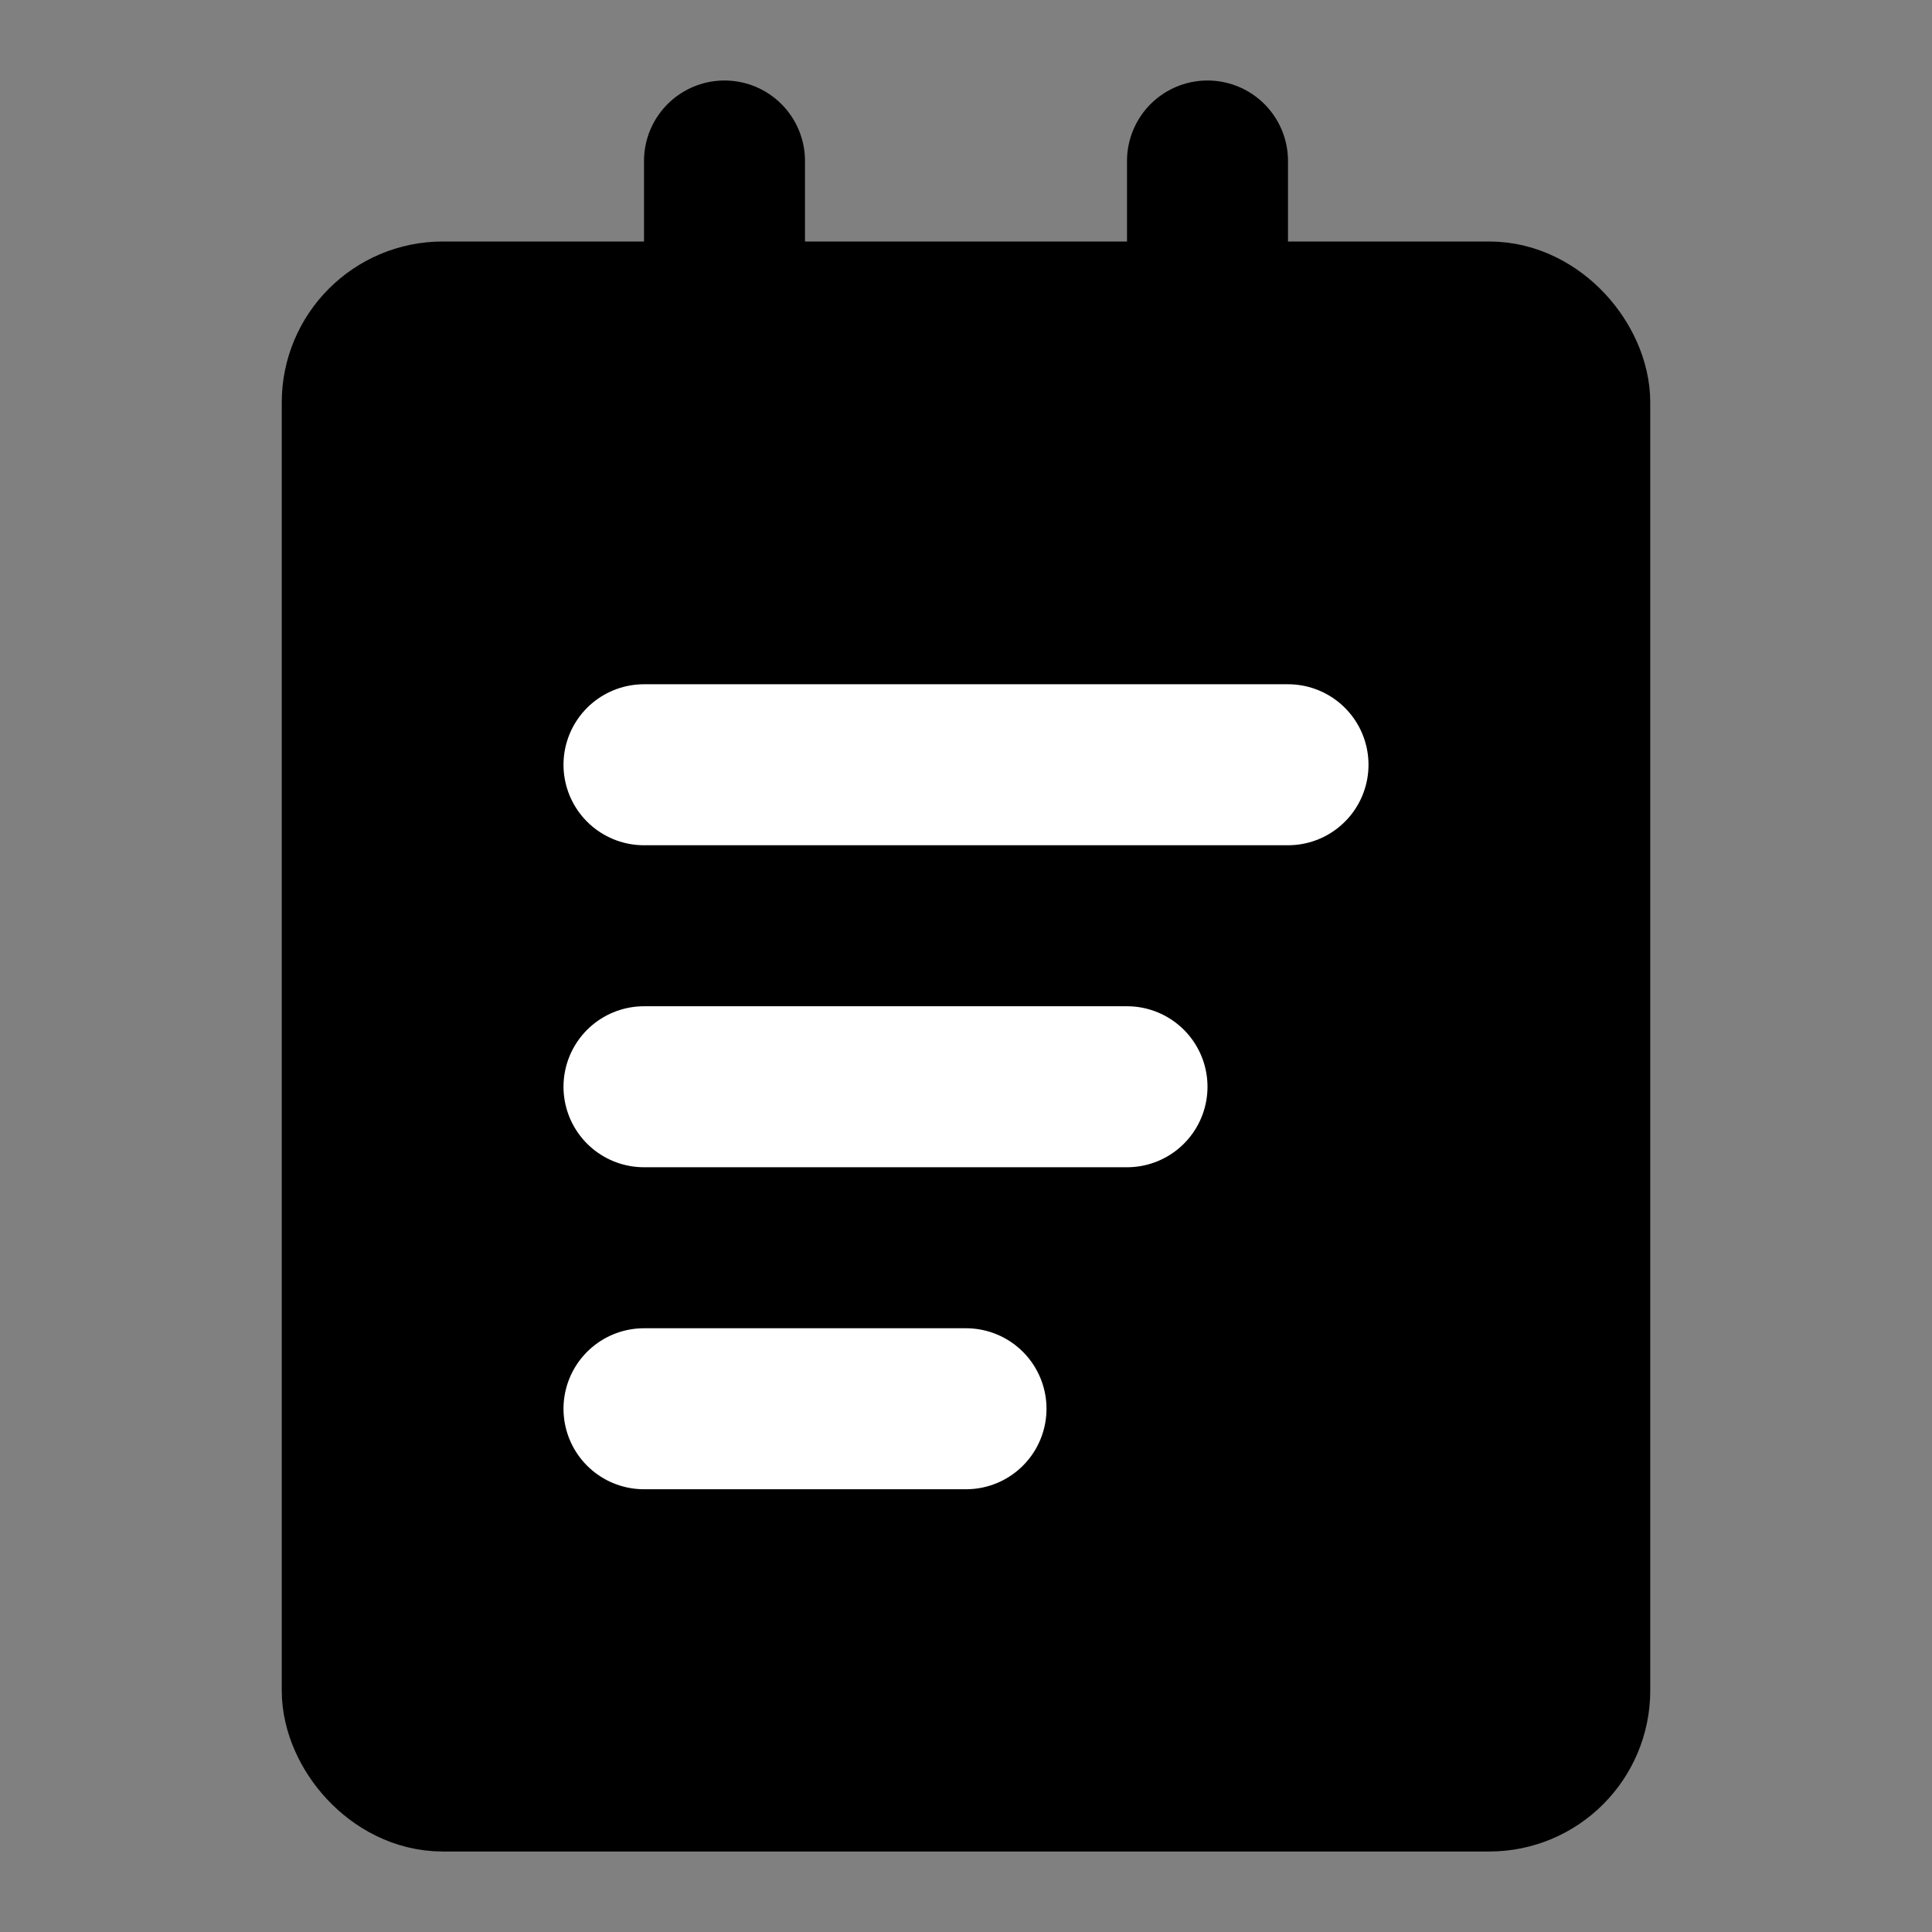 <?xml version="1.0" encoding="UTF-8"?><svg width="24" height="24" viewBox="0 0 48 48" fill="none" xmlns="http://www.w3.org/2000/svg"><rect x="0" y="0" width="48" height="48" fill="#808080" stroke="none"/><rect x="9" y="8" width="30" height="36" rx="2" fill="currentColor" stroke="currentColor" stroke-width="4" stroke-linejoin="round"/><path d="M18 4V10" stroke="currentColor" stroke-width="4" stroke-linecap="round" stroke-linejoin="round"/><path d="M30 4V10" stroke="currentColor" stroke-width="4" stroke-linecap="round" stroke-linejoin="round"/><path d="M16 19L32 19" stroke="#FFF" stroke-width="4" stroke-linecap="round" stroke-linejoin="round"/><path d="M16 27L28 27" stroke="#FFF" stroke-width="4" stroke-linecap="round" stroke-linejoin="round"/><path d="M16 35H24" stroke="#FFF" stroke-width="4" stroke-linecap="round" stroke-linejoin="round"/></svg>
